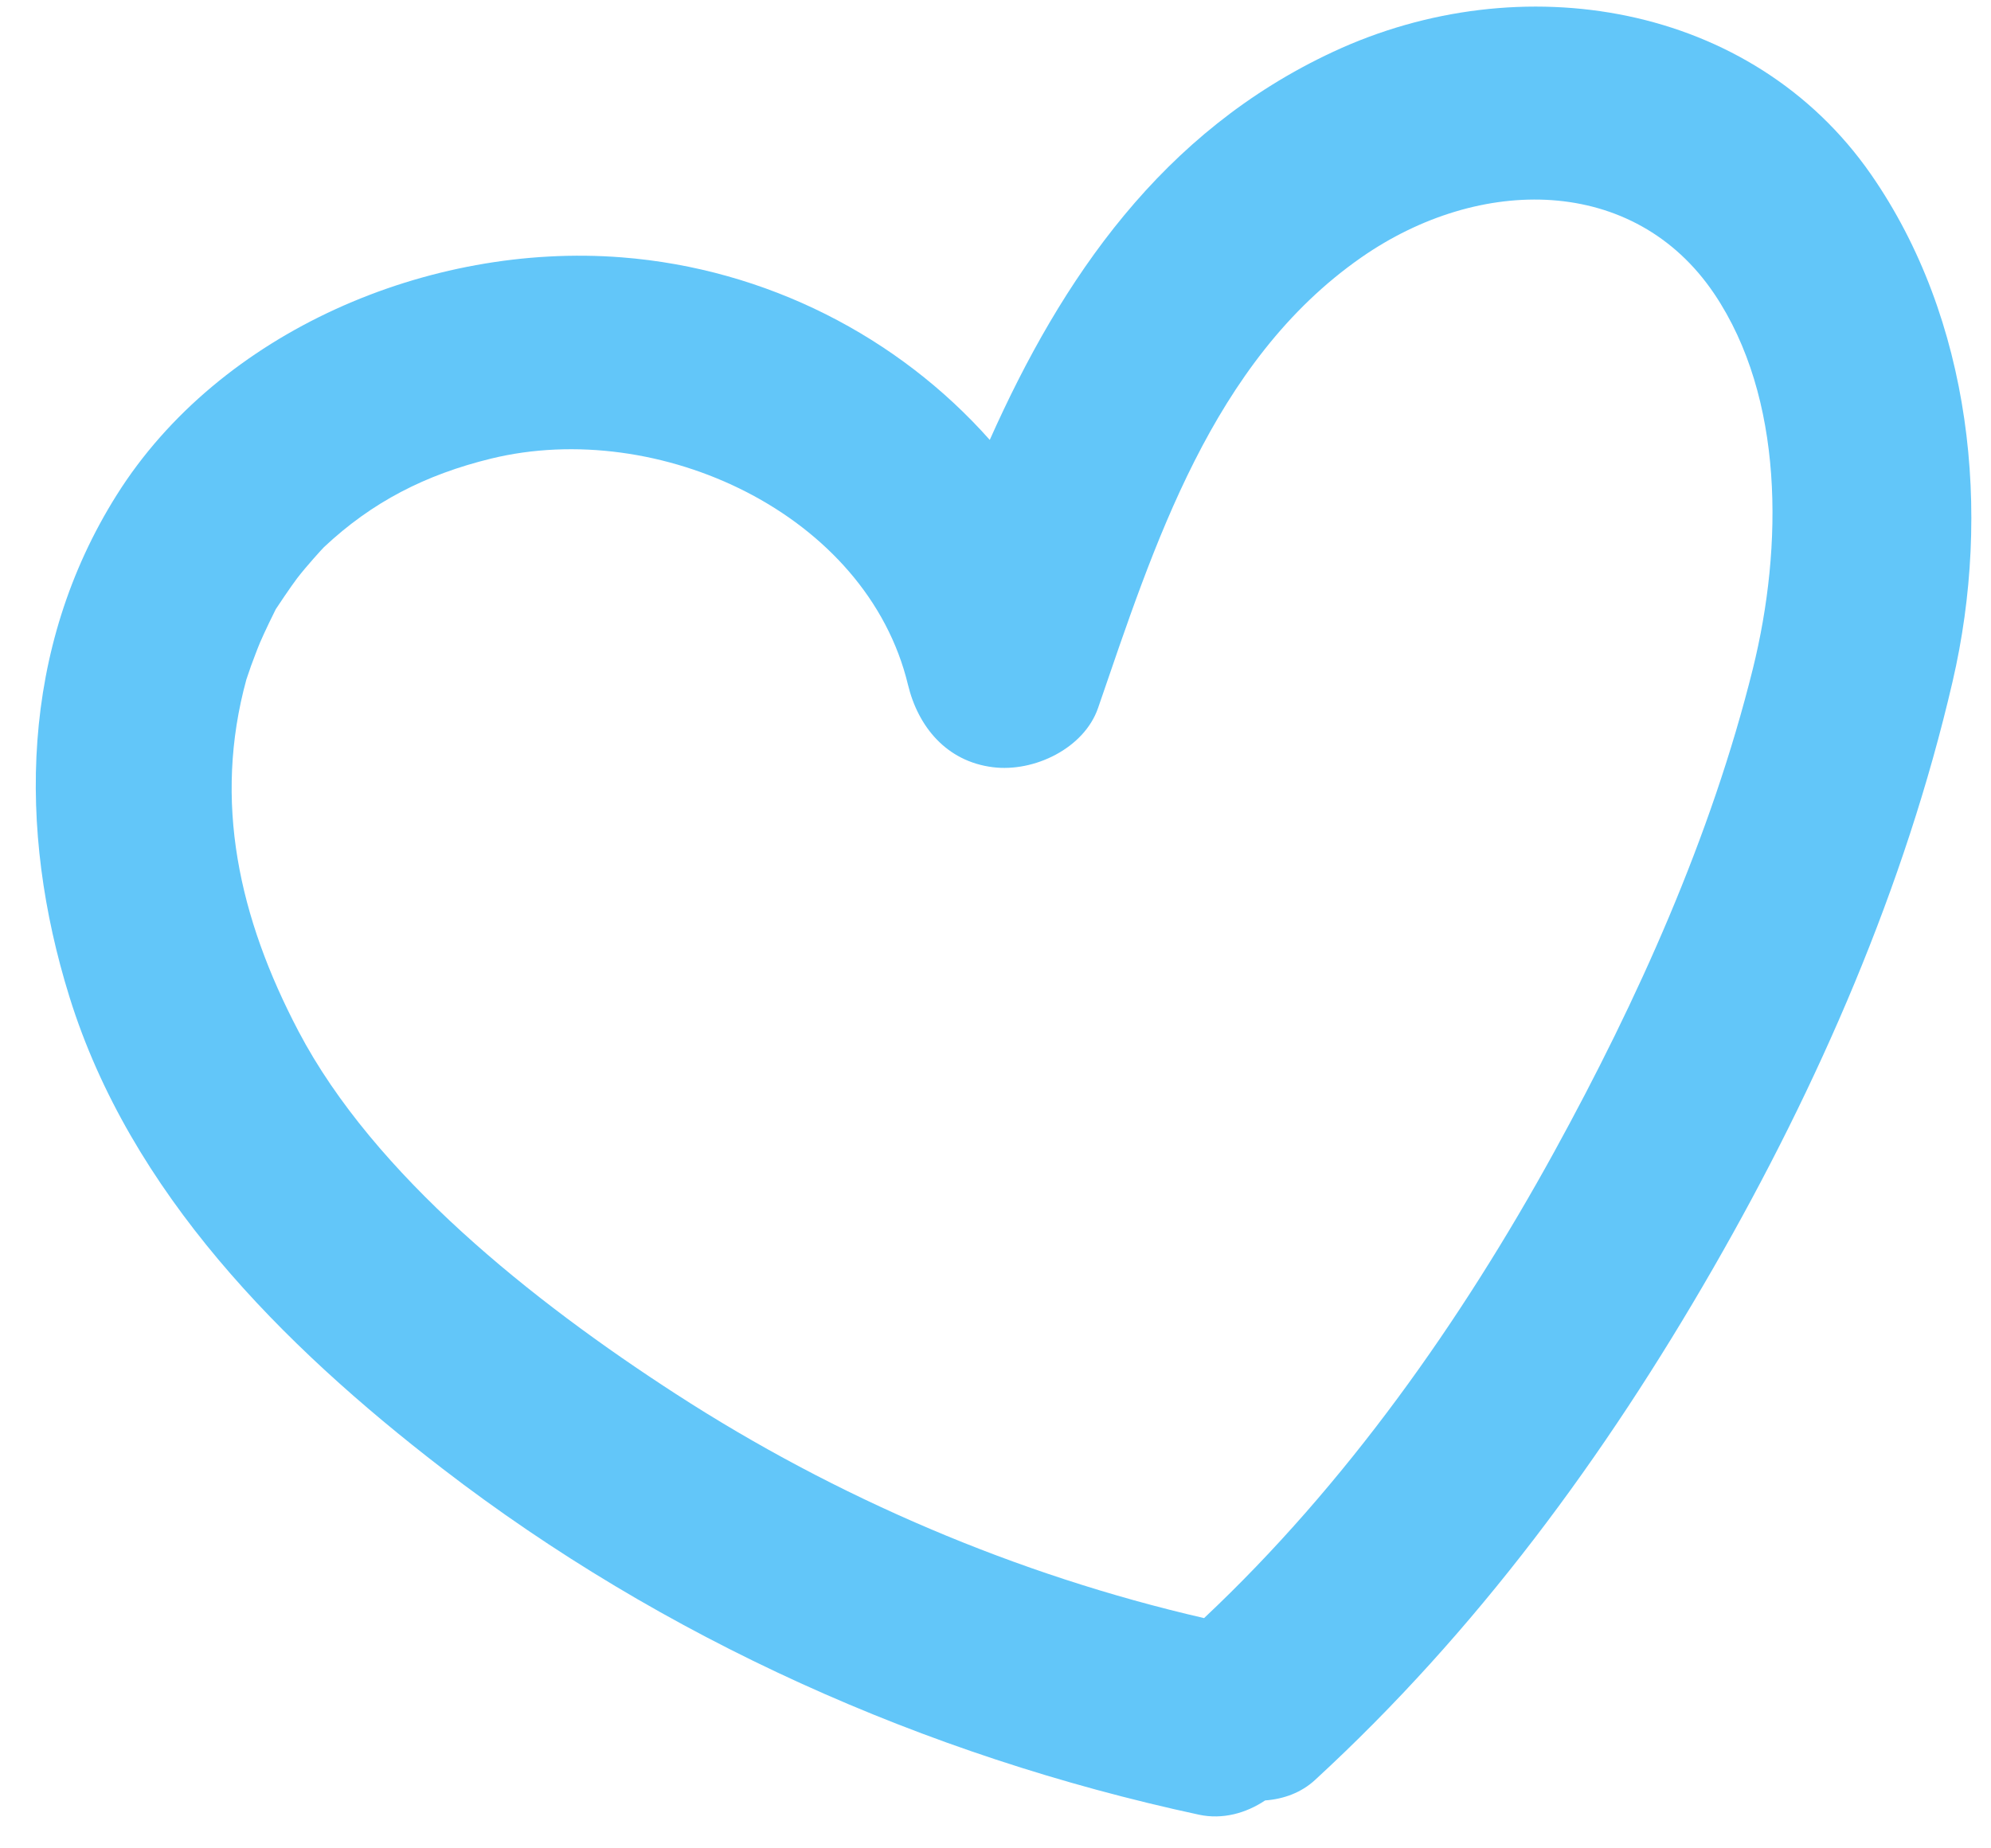 <svg width="42" height="39" viewBox="0 0 42 39" fill="none" xmlns="http://www.w3.org/2000/svg">
<path d="M39.466 3.676C36.952 0.06 32.077 -0.749 28.125 1.092C24.507 2.777 22.398 5.877 20.879 9.282C18.951 7.108 16.171 5.669 13.114 5.43C9.053 5.113 4.633 6.991 2.462 10.444C0.429 13.677 0.366 17.498 1.464 21.031C2.746 25.158 5.94 28.375 9.334 30.988C13.987 34.571 19.5 37.043 25.296 38.291C25.788 38.395 26.279 38.262 26.688 37.989C27.076 37.961 27.45 37.826 27.742 37.556C31.148 34.422 33.857 30.729 36.138 26.762C38.361 22.897 40.187 18.707 41.189 14.383C42.019 10.81 41.592 6.736 39.466 3.676ZM36.977 14.109C36.099 17.651 34.547 21.099 32.785 24.306C30.831 27.863 28.396 31.324 25.4 34.142C21.447 33.232 17.63 31.598 14.258 29.413C11.235 27.457 7.889 24.794 6.297 21.76C5.04 19.366 4.493 16.911 5.197 14.338C5.209 14.305 5.279 14.094 5.297 14.046C5.36 13.882 5.417 13.72 5.485 13.558C5.574 13.348 5.8 12.884 5.818 12.853C5.832 12.83 6.135 12.376 6.266 12.204C6.462 11.948 6.799 11.579 6.833 11.546C7.85 10.59 8.977 10.015 10.353 9.678C13.89 8.811 18.285 10.84 19.154 14.449C19.367 15.333 19.966 16.066 20.944 16.188C21.814 16.298 22.869 15.79 23.163 14.94C24.338 11.527 25.56 7.631 28.718 5.431C31.211 3.696 34.469 3.691 36.16 6.196C37.635 8.389 37.617 11.521 36.977 14.109Z" fill="#62C6F9"/>
</svg>
